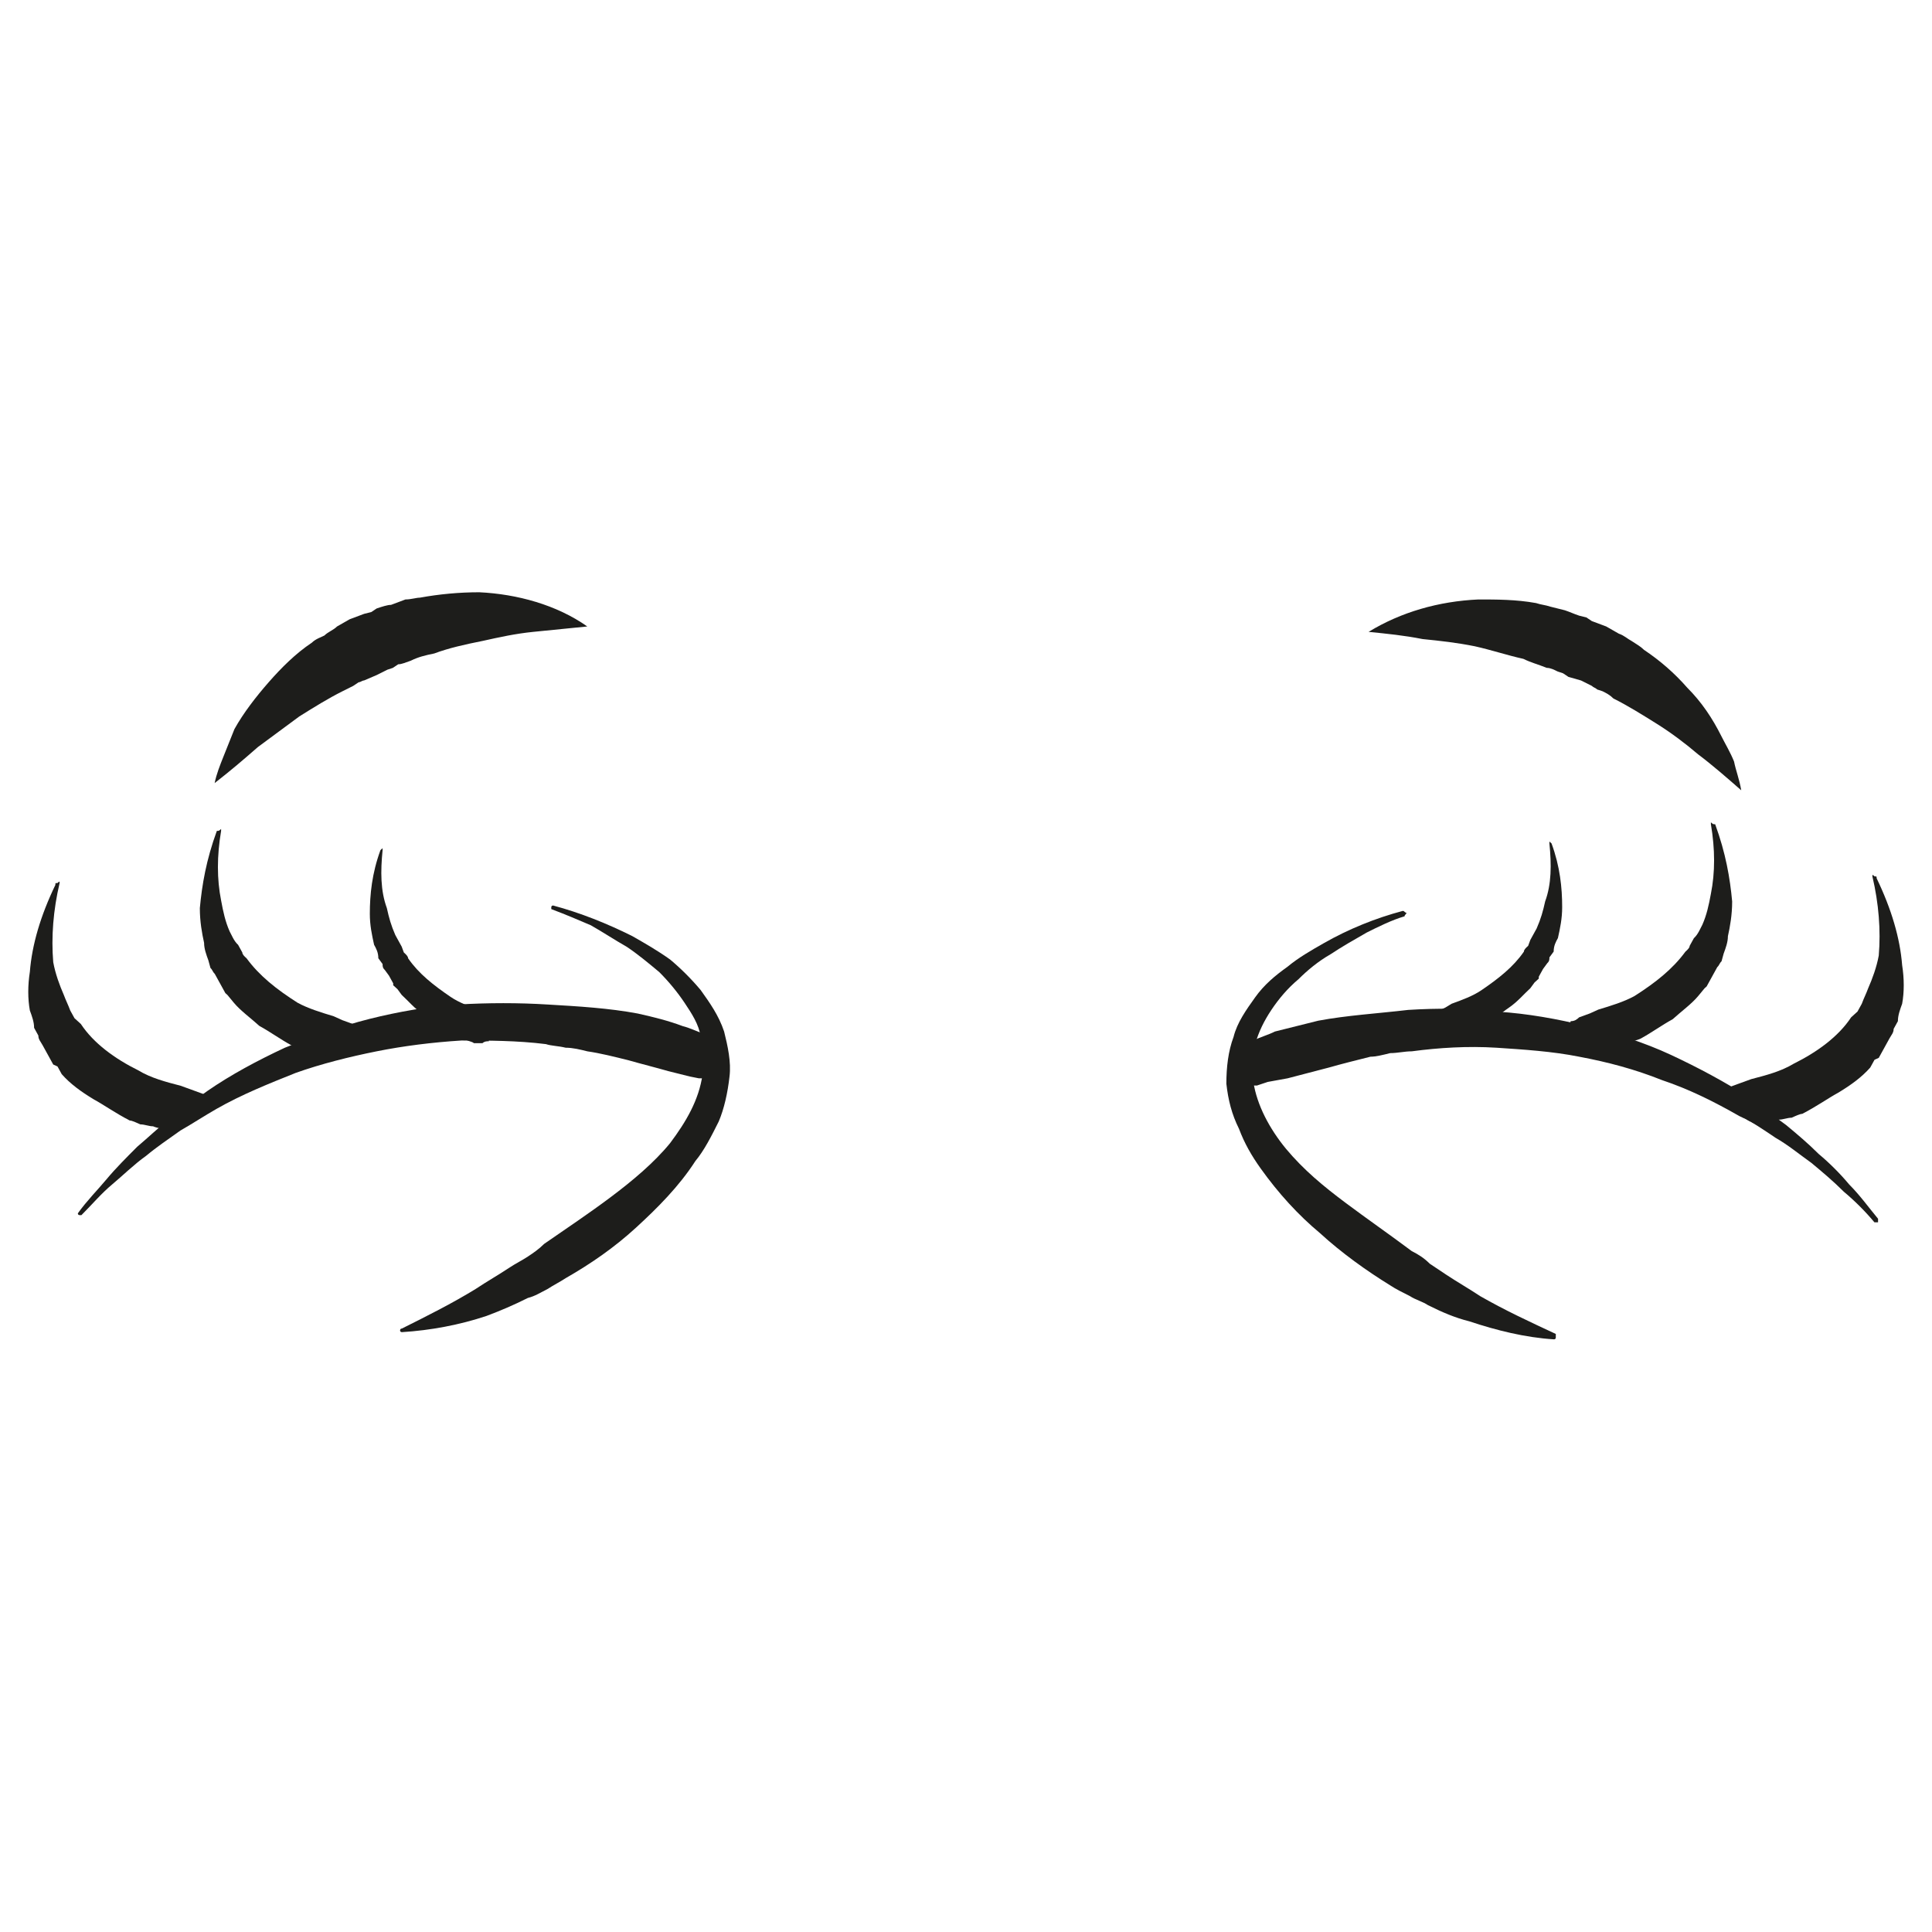 <?xml version="1.0" encoding="UTF-8" standalone="no"?>
<!-- Created with Inkscape (http://www.inkscape.org/) -->

<svg
   width="1080"
   height="1080"
   viewBox="0 0 1080 1080"
   version="1.1"
   id="svg1"
   xmlns="http://www.w3.org/2000/svg"
   xmlns:svg="http://www.w3.org/2000/svg">
  <defs
     id="defs1" />
  <g
     id="layer1">
    <g
       id="g28"
       transform="translate(10.713,0.482)">
      <g
         id="g26"
         transform="matrix(3.019,0,0,3.019,1304.799,-2217.44)">
        <path
           style="fill:#1d1d1b;fill-opacity:1;fill-rule:nonzero;stroke:none"
           d="m -176,903 c -5,1.333 -10,3.333 -14.667,6 -2.333,1.333 -4.667,2.667 -6.667,4.333 -2.333,1.667 -4.333,3.333 -6,5.667 -1.667,2.333 -3.333,4.667 -4,7.333 -1,2.667 -1.333,5.667 -1.333,8.667 0.333,3 1,5.667 2.333,8.333 1,2.667 2.333,5 4,7.333 3.333,4.667 7,8.667 11,12 4,3.667 8.667,7 13,9.667 1,0.667 2.333,1.333 3.667,2 1,0.667 2.333,1 3.333,1.667 2.667,1.333 5,2.333 7.667,3 5,1.667 10.333,3 15.667,3.333 0.333,0 0.333,-0.333 0.333,-0.333 0,-0.333 0,-0.333 0,-0.667 -5,-2.333 -9.333,-4.333 -14,-7 -2,-1.333 -4.333,-2.667 -6.333,-4 -1,-0.667 -2,-1.333 -3,-2 -1,-1 -2,-1.667 -3.333,-2.333 -4,-3 -8.333,-6 -12.333,-9 -4,-3 -7.667,-6 -11,-10 -3,-3.667 -5.333,-8 -6,-12.333 -0.333,-2.333 -0.333,-4.667 0.333,-7 0.667,-2.333 1.667,-4.333 3,-6.333 1.333,-2 3,-4 5,-5.667 1.667,-1.667 3.667,-3.333 6,-4.667 2,-1.333 4.333,-2.667 6.667,-4 2,-1 4.667,-2.333 7,-3 0,0 0,0 0,0 0,-0.333 0.333,-0.333 0.333,-0.667 -0.333,0 -0.333,-0.333 -0.667,-0.333 z"
           id="path1" />
        <path
           style="fill:#1d1d1b;fill-opacity:1;fill-rule:nonzero;stroke:none"
           d="m -88,960 c -1.667,-2 -3.333,-4.333 -5.333,-6.333 C -95,951.667 -97,949.667 -99,948 c -2,-2 -4,-3.667 -6,-5.333 -2.333,-1.667 -4.333,-3.333 -6.667,-5 -4.667,-3 -9.667,-5.667 -14.667,-8 -5,-2.333 -10.333,-4 -15.667,-5.333 C -147.333,923 -153,922 -158.333,921.667 -164,921 -169.667,921 -175,921.333 c -5.667,0.667 -11.333,1 -16.667,2 -2.667,0.667 -5.333,1.333 -8,2 -1.333,0.667 -2.667,1 -4,1.667 -0.667,0.333 -1.333,0.667 -2,0.667 -0.667,0.333 -1,1 -0.667,4.333 0,0 0,0.333 0.333,0.667 0,0 0,0 0,0 0.333,0.667 0.667,1 1,1.667 0.333,0.333 0.667,0.667 1,0.667 0,0.333 0.333,0.333 0.333,0.333 0.333,0 0.333,0 0.667,0 2,-0.667 2,-0.667 2,-0.667 C -197.333,934 -197.333,934 -197.333,934 c 2.667,-0.667 5,-1.333 7.667,-2 2.333,-0.667 5,-1.333 7.667,-2 1,0 2.333,-0.333 3.667,-0.667 1.333,0 2.667,-0.333 4,-0.333 5,-0.667 10.333,-1 15.667,-0.667 5,0.333 10.333,0.667 15.333,1.667 C -138,931 -133,932.333 -128,934.333 c 5,1.667 9.667,4 14.333,6.667 2.333,1 4.667,2.667 6.667,4 2.333,1.333 4.333,3 6.667,4.667 2,1.667 4,3.333 6,5.333 2,1.667 4,3.667 5.667,5.667 0.333,0 0.333,0 0.667,0 0,-0.333 0,-0.333 0,-0.667 z"
           id="path2" />
        <path
           style="fill:#1d1d1b;fill-opacity:1;fill-rule:nonzero;stroke:none"
           d="m -113.333,880.667 c -0.333,-2 -1,-3.667 -1.333,-5.333 -0.667,-1.667 -1.667,-3.333 -2.333,-4.667 -1.667,-3.333 -3.667,-6.333 -6.333,-9 -2.333,-2.667 -5,-5 -8,-7 C -132,854 -132.667,853.667 -133.667,853 -134.333,852.667 -135,852 -136,851.667 c -2.333,-1.333 -2.333,-1.333 -2.333,-1.333 -2.667,-1 -2.667,-1 -2.667,-1 -1,-0.667 -1,-0.667 -1,-0.667 -1.333,-0.333 -1.333,-0.333 -1.333,-0.333 -1,-0.333 -1.667,-0.667 -2.667,-1 -2.667,-0.667 -2.667,-0.667 -2.667,-0.667 -1,-0.333 -1.667,-0.333 -2.667,-0.667 -3.667,-0.667 -7.333,-0.667 -10.667,-0.667 -7.333,0.333 -14.333,2.333 -20.333,6 3.333,0.333 6.667,0.667 10,1.333 C -169,853 -166,853.333 -162.667,854 c 3,0.667 6,1.667 9,2.333 1.333,0.667 2.667,1 4.333,1.667 0.667,0 1.333,0.333 2,0.667 1,0.333 1,0.333 1,0.333 1,0.667 1,0.667 1,0.667 2.333,0.667 2.333,0.667 2.333,0.667 2,1 2,1 2,1 0.333,0.333 0.667,0.333 1,0.667 1,0.333 1,0.333 1,0.333 0.667,0.333 1.333,0.667 2,1.333 2.667,1.333 5.333,3 8,4.667 2.667,1.667 5.333,3.667 7.667,5.667 2.667,2 5.333,4.333 8,6.667 z"
           id="path3" />
        <path
           style="fill:#1d1d1b;fill-opacity:1;fill-rule:nonzero;stroke:none"
           d="m -333.667,902.667 c 2.667,1 5,2 7.333,3 2.333,1.333 4.333,2.667 6.667,4 2,1.333 4,3 6,4.667 C -312,916 -310.333,918 -309,920 c 1.333,2 2.667,4 3,6.333 0.667,2.333 0.667,4.667 0.333,7 -0.667,4.667 -3,8.667 -6,12.667 -3,3.667 -7,7 -11,10 -4,3 -8,5.667 -12.333,8.667 -1,1 -2,1.667 -3,2.333 -1,0.667 -2.333,1.333 -3.333,2 -2,1.333 -4.333,2.667 -6.333,4 -4.333,2.667 -9,5 -13.667,7.333 -0.333,0 -0.333,0.333 -0.333,0.333 0,0.333 0.333,0.333 0.333,0.333 5.333,-0.333 10.667,-1.333 15.667,-3 2.667,-1 5,-2 7.667,-3.333 1.333,-0.333 2.333,-1 3.667,-1.667 1,-0.667 2.333,-1.333 3.333,-2 4.667,-2.667 9,-5.667 13,-9.333 4,-3.667 8,-7.667 11,-12.333 1.667,-2 3,-4.667 4.333,-7.333 1,-2.333 1.667,-5.333 2,-8.333 0.333,-2.667 -0.333,-5.667 -1,-8.333 -1,-3 -2.667,-5.333 -4.333,-7.667 -1.667,-2 -3.667,-4 -5.667,-5.667 -2.333,-1.667 -4.667,-3 -7,-4.333 -4.667,-2.333 -9.667,-4.333 -14.667,-5.667 0,0 -0.333,0 -0.333,0.333 z"
           id="path4" />
        <path
           style="fill:#1d1d1b;fill-opacity:1;fill-rule:nonzero;stroke:none"
           d="m -420.667,959.333 c 2,-2 3.667,-4 5.667,-5.667 2,-1.667 4,-3.667 6.333,-5.333 2,-1.667 4,-3 6.333,-4.667 C -400,942.333 -398,941 -395.667,939.667 -391,937 -386,935 -381,933 c 4.667,-1.667 10,-3 15,-4 5,-1 10.333,-1.667 15.667,-2 5,0 10.333,0 15.667,0.667 1,0.333 2.333,0.333 3.667,0.667 1.333,0 2.667,0.333 4,0.667 2.333,0.333 5,1 7.667,1.667 2.333,0.667 5,1.333 7.333,2 4,1 4,1 4,1 1.667,0.333 1.667,0.333 1.667,0.333 0.333,0 0.333,0 0.667,0 0,0 0.333,0 0.667,-0.333 0,0 0.333,-0.333 0.667,-0.667 0.333,-0.333 0.667,-1 1.333,-1.667 0,0 0,0 0,0 0,-0.333 0,-0.333 0,-0.667 0.667,-3 0,-4 -0.667,-4 -0.667,-0.333 -1.333,-0.667 -2,-1 -1,-0.333 -2.333,-1 -3.667,-1.333 -2.667,-1 -5.333,-1.667 -8.333,-2.333 -5.333,-1 -11,-1.333 -16.667,-1.667 -5.333,-0.333 -11,-0.333 -16.667,0 -5.333,0.333 -11,1.333 -16.333,2.667 -5.333,1.333 -10.667,3.333 -15.667,5.333 -5,2.333 -10,5 -14.333,8 -2.333,1.667 -4.667,3.333 -6.667,5 -2.333,1.667 -4.333,3.667 -6.333,5.333 -2,2 -4,4 -5.667,6 -1.667,2 -3.667,4 -5.333,6.333 0,0 0,0.333 0.333,0.333 z"
           id="path5" />
        <path
           style="fill:#1d1d1b;fill-opacity:1;fill-rule:nonzero;stroke:none"
           d="m -396,879.333 c 3,-2.333 5.333,-4.333 8,-6.667 2.667,-2 5,-3.667 7.667,-5.667 2.667,-1.667 5.333,-3.333 8,-4.667 0.667,-0.333 1.333,-0.667 2,-1 1,-0.667 1,-0.667 1,-0.667 0.333,0 0.667,-0.333 1,-0.333 2.333,-1 2.333,-1 2.333,-1 2,-1 2,-1 2,-1 C -363,858 -363,858 -363,858 c 1,-0.667 1,-0.667 1,-0.667 0.667,0 1.333,-0.333 2.333,-0.667 1.333,-0.667 2.667,-1 4.333,-1.333 2.667,-1 5.667,-1.667 9,-2.333 3,-0.667 6,-1.333 9.333,-1.667 3.333,-0.333 6.667,-0.667 10,-1 -5.667,-4 -13,-6 -20,-6.333 -3.667,0 -7.333,0.333 -11,1 -0.667,0 -1.667,0.333 -2.667,0.333 -2.667,1 -2.667,1 -2.667,1 C -364,846.333 -365,846.667 -366,847 c -1,0.667 -1,0.667 -1,0.667 C -368.333,848 -368.333,848 -368.333,848 -371,849 -371,849 -371,849 c -2.333,1.333 -2.333,1.333 -2.333,1.333 C -374,851 -375,851.333 -375.667,852 c -0.667,0.333 -1.667,0.667 -2.333,1.333 -3,2 -5.667,4.667 -8,7.333 -2.333,2.667 -4.667,5.667 -6.333,8.667 -0.667,1.667 -1.333,3.333 -2,5 -0.667,1.667 -1.333,3.333 -1.667,5 z"
           id="path6" />
      </g>
      <g
         id="g27">
        <path
           style="fill:#1d1d1b;fill-opacity:1;fill-rule:nonzero;stroke:none;stroke-width:3.397"
           d="m 1035.963,489.417 c 3.563,15.111 4.751,30.222 3.563,44.253 -1.188,6.476 -3.563,12.952 -5.939,18.349 -1.188,3.238 -2.376,5.397 -3.563,8.635 -2.376,4.317 -2.376,4.317 -2.376,4.317 -1.188,1.079 -2.376,2.159 -3.563,3.238 -7.127,10.794 -19.005,19.428 -32.07,25.904 -7.127,4.317 -15.441,6.476 -23.756,8.635 -5.939,2.159 -5.939,2.159 -5.939,2.159 -5.939,2.159 -5.939,2.159 -5.939,2.159 -2.376,1.079 -3.563,1.079 -5.939,2.159 -1.188,0 -1.188,1.079 -2.376,1.079 0,0 -1.188,0 -1.188,0 0,1.079 1.188,1.079 1.188,2.159 1.188,0 1.188,1.079 2.376,2.159 0,0 0,0 0,0 1.188,1.079 1.188,1.079 1.188,1.079 1.188,1.079 1.188,1.079 1.188,1.079 1.188,1.079 1.188,1.079 1.188,1.079 1.188,1.079 1.188,1.079 1.188,1.079 0,0 0,0 0,0 1.188,0 2.376,1.079 2.376,1.079 2.376,2.159 2.376,2.159 2.376,2.159 1.188,0 1.188,0 1.188,0 2.376,1.079 2.376,1.079 2.376,1.079 0,1.079 0,1.079 0,1.079 1.188,0 1.188,0 1.188,0 1.188,1.079 2.376,2.159 3.563,2.159 1.188,1.079 2.376,1.079 2.376,1.079 1.188,0 1.188,0 1.188,0 2.376,0 3.563,0 4.751,0 2.376,-1.079 4.751,-1.079 7.127,-2.159 2.376,0 4.751,-1.079 7.127,-1.079 2.376,-1.079 4.751,-2.159 5.939,-2.159 8.315,-4.317 14.254,-8.635 20.193,-11.873 7.127,-4.317 13.066,-8.635 17.817,-14.032 2.376,-4.317 2.376,-4.317 2.376,-4.317 2.376,-1.079 2.376,-1.079 2.376,-1.079 1.188,-2.159 1.188,-2.159 1.188,-2.159 2.376,-4.317 2.376,-4.317 2.376,-4.317 2.376,-4.317 2.376,-4.317 2.376,-4.317 1.188,-2.159 2.376,-3.238 2.376,-5.397 2.376,-4.317 2.376,-4.317 2.376,-4.317 0,-3.238 1.188,-6.476 2.376,-9.714 1.188,-6.476 1.188,-14.032 0,-21.587 -1.188,-15.111 -5.939,-31.301 -14.254,-48.571 0,-1.079 0,-1.079 -1.188,-1.079 -1.188,-1.079 -1.188,-1.079 -1.188,0 z"
           id="path1-0" />
        <path
           style="fill:#1d1d1b;fill-opacity:1;fill-rule:nonzero;stroke:none;stroke-width:3.397"
           d="m 945.69,460.274 c 2.376,14.032 2.376,26.984 0,38.857 -1.188,6.476 -2.376,11.873 -4.751,17.27 -1.188,2.159 -2.376,5.397 -4.751,7.555 -2.376,4.317 -2.376,4.317 -2.376,4.317 0,1.079 -1.188,2.159 -2.376,3.238 -7.127,9.714 -16.629,17.27 -28.507,24.825 -5.939,3.238 -13.066,5.397 -20.193,7.555 -4.751,2.159 -4.751,2.159 -4.751,2.159 -5.939,2.159 -5.939,2.159 -5.939,2.159 -1.188,1.079 -2.376,2.159 -4.751,2.159 0,1.079 -1.188,1.079 -2.376,1.079 0,0 0,0 0,1.079 0,0 0,0 0,1.079 1.188,0 1.188,1.079 2.376,2.159 0,0 0,0 0,0 1.188,0 1.188,0 1.188,0 1.188,1.079 1.188,1.079 1.188,1.079 0,1.079 0,1.079 0,1.079 1.188,1.079 1.188,1.079 1.188,1.079 0,0 0,0 0,0 1.188,1.079 1.188,1.079 2.376,1.079 1.188,1.079 1.188,1.079 1.188,1.079 1.188,1.079 1.188,1.079 1.188,1.079 2.376,1.079 2.376,1.079 2.376,1.079 0,0 0,0 0,0 1.188,0 1.188,0 1.188,0 1.188,1.079 2.376,2.159 2.376,2.159 1.188,0 2.376,1.079 2.376,1.079 1.188,0 1.188,0 1.188,0 1.188,0 2.376,-1.079 3.563,-1.079 2.376,0 4.751,-1.079 5.939,-1.079 2.376,-1.079 4.751,-1.079 5.939,-2.159 2.376,-1.079 3.563,-1.079 5.939,-2.159 5.939,-3.238 11.878,-7.555 17.817,-10.794 4.751,-4.317 10.69,-8.635 14.254,-12.952 3.563,-4.317 3.563,-4.317 3.563,-4.317 1.188,-1.079 1.188,-1.079 1.188,-1.079 1.188,-2.159 1.188,-2.159 1.188,-2.159 2.376,-4.317 2.376,-4.317 2.376,-4.317 2.376,-4.317 2.376,-4.317 2.376,-4.317 1.188,-1.079 1.188,-2.159 2.376,-3.238 1.188,-4.317 1.188,-4.317 1.188,-4.317 1.188,-3.238 2.376,-6.476 2.376,-9.714 1.188,-5.397 2.376,-11.873 2.376,-19.428 -1.188,-12.952 -3.563,-26.984 -9.502,-43.174 -1.188,0 -1.188,0 -2.376,-1.079 z"
           id="path2-0" />
        <path
           style="fill:#1d1d1b;fill-opacity:1;fill-rule:nonzero;stroke:none;stroke-width:3.397"
           d="m 855.418,471.018 c 1.188,11.873 1.188,22.666 -2.376,32.381 -1.188,5.397 -2.376,9.714 -4.751,15.111 -1.188,2.159 -2.376,4.317 -3.563,6.476 -1.188,3.238 -1.188,3.238 -1.188,3.238 -1.188,1.079 -2.376,2.159 -2.376,3.238 -5.939,8.635 -14.254,15.111 -23.756,21.587 -4.751,3.238 -10.69,5.397 -16.629,7.555 -3.563,2.159 -3.563,2.159 -3.563,2.159 -4.751,2.159 -4.751,2.159 -4.751,2.159 -1.188,0 -2.376,1.079 -3.563,2.159 -1.188,0 -1.188,0 -2.376,1.079 0,0 0,0 0,0 0,0 0,1.079 0,1.079 0,0 1.188,1.079 1.188,2.159 1.188,0 1.188,0 1.188,0 0,0 0,0 0,0 0,1.079 0,1.079 0,1.079 1.188,0 1.188,0 1.188,0 1.188,1.079 1.188,1.079 1.188,1.079 0,0 0,0 0,0 0,1.079 1.188,1.079 1.188,1.079 1.188,1.079 1.188,1.079 1.188,1.079 1.188,1.079 1.188,1.079 1.188,1.079 1.188,0 1.188,0 1.188,0 0,0 0,0 0,0 0,1.079 0,1.079 0,1.079 1.188,0 2.376,0 3.563,1.079 0,0 1.188,0 1.188,0 0,0 0,0 1.188,0 0,0 1.188,0 2.376,0 1.188,-1.079 3.563,-1.079 4.751,-2.159 2.376,0 3.563,-1.079 4.751,-1.079 2.376,-1.079 3.563,-2.159 4.751,-2.159 4.751,-3.238 9.502,-7.555 14.254,-10.794 4.751,-3.238 8.315,-7.555 11.878,-10.794 2.376,-3.238 2.376,-3.238 2.376,-3.238 2.376,-2.159 2.376,-2.159 2.376,-2.159 0,-1.079 0,-1.079 0,-1.079 2.376,-4.317 2.376,-4.317 2.376,-4.317 2.376,-3.238 2.376,-3.238 2.376,-3.238 1.188,-1.079 1.188,-2.159 1.188,-3.238 2.376,-3.238 2.376,-3.238 2.376,-3.238 0,-3.238 1.188,-5.397 2.376,-7.556 1.188,-5.397 2.376,-10.794 2.376,-17.27 0,-10.794 -1.188,-22.666 -5.939,-35.619 0,0 0,0 -1.188,-1.079 z"
           id="path3-6" />
      </g>
      <g
         id="g27-3"
         transform="matrix(-1,0,0,1,1058.574,3.727)">
        <path
           style="fill:#1d1d1b;fill-opacity:1;fill-rule:nonzero;stroke:none;stroke-width:3.397"
           d="m 1035.963,489.417 c 3.563,15.111 4.751,30.222 3.563,44.253 -1.188,6.476 -3.563,12.952 -5.939,18.349 -1.188,3.238 -2.376,5.397 -3.563,8.635 -2.376,4.317 -2.376,4.317 -2.376,4.317 -1.188,1.079 -2.376,2.159 -3.563,3.238 -7.127,10.794 -19.005,19.428 -32.07,25.904 -7.127,4.317 -15.441,6.476 -23.756,8.635 -5.939,2.159 -5.939,2.159 -5.939,2.159 -5.939,2.159 -5.939,2.159 -5.939,2.159 -2.376,1.079 -3.563,1.079 -5.939,2.159 -1.188,0 -1.188,1.079 -2.376,1.079 0,0 -1.188,0 -1.188,0 0,1.079 1.188,1.079 1.188,2.159 1.188,0 1.188,1.079 2.376,2.159 0,0 0,0 0,0 1.188,1.079 1.188,1.079 1.188,1.079 1.188,1.079 1.188,1.079 1.188,1.079 1.188,1.079 1.188,1.079 1.188,1.079 1.188,1.079 1.188,1.079 1.188,1.079 0,0 0,0 0,0 1.188,0 2.376,1.079 2.376,1.079 2.376,2.159 2.376,2.159 2.376,2.159 1.188,0 1.188,0 1.188,0 2.376,1.079 2.376,1.079 2.376,1.079 0,1.079 0,1.079 0,1.079 1.188,0 1.188,0 1.188,0 1.188,1.079 2.376,2.159 3.563,2.159 1.188,1.079 2.376,1.079 2.376,1.079 1.188,0 1.188,0 1.188,0 2.376,0 3.563,0 4.751,0 2.376,-1.079 4.751,-1.079 7.127,-2.159 2.376,0 4.751,-1.079 7.127,-1.079 2.376,-1.079 4.751,-2.159 5.939,-2.159 8.315,-4.317 14.254,-8.635 20.193,-11.873 7.127,-4.317 13.066,-8.635 17.817,-14.032 2.376,-4.317 2.376,-4.317 2.376,-4.317 2.376,-1.079 2.376,-1.079 2.376,-1.079 1.188,-2.159 1.188,-2.159 1.188,-2.159 2.376,-4.317 2.376,-4.317 2.376,-4.317 2.376,-4.317 2.376,-4.317 2.376,-4.317 1.188,-2.159 2.376,-3.238 2.376,-5.397 2.376,-4.317 2.376,-4.317 2.376,-4.317 0,-3.238 1.188,-6.476 2.376,-9.714 1.188,-6.476 1.188,-14.032 0,-21.587 -1.188,-15.111 -5.939,-31.301 -14.254,-48.571 0,-1.079 0,-1.079 -1.188,-1.079 -1.188,-1.079 -1.188,-1.079 -1.188,0 z"
           id="path1-0-4" />
        <path
           style="fill:#1d1d1b;fill-opacity:1;fill-rule:nonzero;stroke:none;stroke-width:3.397"
           d="m 945.69,460.274 c 2.376,14.032 2.376,26.984 0,38.857 -1.188,6.476 -2.376,11.873 -4.751,17.27 -1.188,2.159 -2.376,5.397 -4.751,7.555 -2.376,4.317 -2.376,4.317 -2.376,4.317 0,1.079 -1.188,2.159 -2.376,3.238 -7.127,9.714 -16.629,17.27 -28.507,24.825 -5.939,3.238 -13.066,5.397 -20.193,7.555 -4.751,2.159 -4.751,2.159 -4.751,2.159 -5.939,2.159 -5.939,2.159 -5.939,2.159 -1.188,1.079 -2.376,2.159 -4.751,2.159 0,1.079 -1.188,1.079 -2.376,1.079 0,0 0,0 0,1.079 0,0 0,0 0,1.079 1.188,0 1.188,1.079 2.376,2.159 0,0 0,0 0,0 1.188,0 1.188,0 1.188,0 1.188,1.079 1.188,1.079 1.188,1.079 0,1.079 0,1.079 0,1.079 1.188,1.079 1.188,1.079 1.188,1.079 0,0 0,0 0,0 1.188,1.079 1.188,1.079 2.376,1.079 1.188,1.079 1.188,1.079 1.188,1.079 1.188,1.079 1.188,1.079 1.188,1.079 2.376,1.079 2.376,1.079 2.376,1.079 0,0 0,0 0,0 1.188,0 1.188,0 1.188,0 1.188,1.079 2.376,2.159 2.376,2.159 1.188,0 2.376,1.079 2.376,1.079 1.188,0 1.188,0 1.188,0 1.188,0 2.376,-1.079 3.563,-1.079 2.376,0 4.751,-1.079 5.939,-1.079 2.376,-1.079 4.751,-1.079 5.939,-2.159 2.376,-1.079 3.563,-1.079 5.939,-2.159 5.939,-3.238 11.878,-7.555 17.817,-10.794 4.751,-4.317 10.69,-8.635 14.254,-12.952 3.563,-4.317 3.563,-4.317 3.563,-4.317 1.188,-1.079 1.188,-1.079 1.188,-1.079 1.188,-2.159 1.188,-2.159 1.188,-2.159 2.376,-4.317 2.376,-4.317 2.376,-4.317 2.376,-4.317 2.376,-4.317 2.376,-4.317 1.188,-1.079 1.188,-2.159 2.376,-3.238 1.188,-4.317 1.188,-4.317 1.188,-4.317 1.188,-3.238 2.376,-6.476 2.376,-9.714 1.188,-5.397 2.376,-11.873 2.376,-19.428 -1.188,-12.952 -3.563,-26.984 -9.502,-43.174 -1.188,0 -1.188,0 -2.376,-1.079 z"
           id="path2-0-4" />
        <path
           style="fill:#1d1d1b;fill-opacity:1;fill-rule:nonzero;stroke:none;stroke-width:3.397"
           d="m 855.418,471.018 c 1.188,11.873 1.188,22.666 -2.376,32.381 -1.188,5.397 -2.376,9.714 -4.751,15.111 -1.188,2.159 -2.376,4.317 -3.563,6.476 -1.188,3.238 -1.188,3.238 -1.188,3.238 -1.188,1.079 -2.376,2.159 -2.376,3.238 -5.939,8.635 -14.254,15.111 -23.756,21.587 -4.751,3.238 -10.69,5.397 -16.629,7.555 -3.563,2.159 -3.563,2.159 -3.563,2.159 -4.751,2.159 -4.751,2.159 -4.751,2.159 -1.188,0 -2.376,1.079 -3.563,2.159 -1.188,0 -1.188,0 -2.376,1.079 0,0 0,0 0,0 0,0 0,1.079 0,1.079 0,0 1.188,1.079 1.188,2.159 1.188,0 1.188,0 1.188,0 0,0 0,0 0,0 0,1.079 0,1.079 0,1.079 1.188,0 1.188,0 1.188,0 1.188,1.079 1.188,1.079 1.188,1.079 0,0 0,0 0,0 0,1.079 1.188,1.079 1.188,1.079 1.188,1.079 1.188,1.079 1.188,1.079 1.188,1.079 1.188,1.079 1.188,1.079 1.188,0 1.188,0 1.188,0 0,0 0,0 0,0 0,1.079 0,1.079 0,1.079 1.188,0 2.376,0 3.563,1.079 0,0 1.188,0 1.188,0 0,0 0,0 1.188,0 0,0 1.188,0 2.376,0 1.188,-1.079 3.563,-1.079 4.751,-2.159 2.376,0 3.563,-1.079 4.751,-1.079 2.376,-1.079 3.563,-2.159 4.751,-2.159 4.751,-3.238 9.502,-7.555 14.254,-10.794 4.751,-3.238 8.315,-7.555 11.878,-10.794 2.376,-3.238 2.376,-3.238 2.376,-3.238 2.376,-2.159 2.376,-2.159 2.376,-2.159 0,-1.079 0,-1.079 0,-1.079 2.376,-4.317 2.376,-4.317 2.376,-4.317 2.376,-3.238 2.376,-3.238 2.376,-3.238 1.188,-1.079 1.188,-2.159 1.188,-3.238 2.376,-3.238 2.376,-3.238 2.376,-3.238 0,-3.238 1.188,-5.397 2.376,-7.556 1.188,-5.397 2.376,-10.794 2.376,-17.27 0,-10.794 -1.188,-22.666 -5.939,-35.619 0,0 0,0 -1.188,-1.079 z"
           id="path3-6-6" />
      </g>
    </g>
  </g>
</svg>
